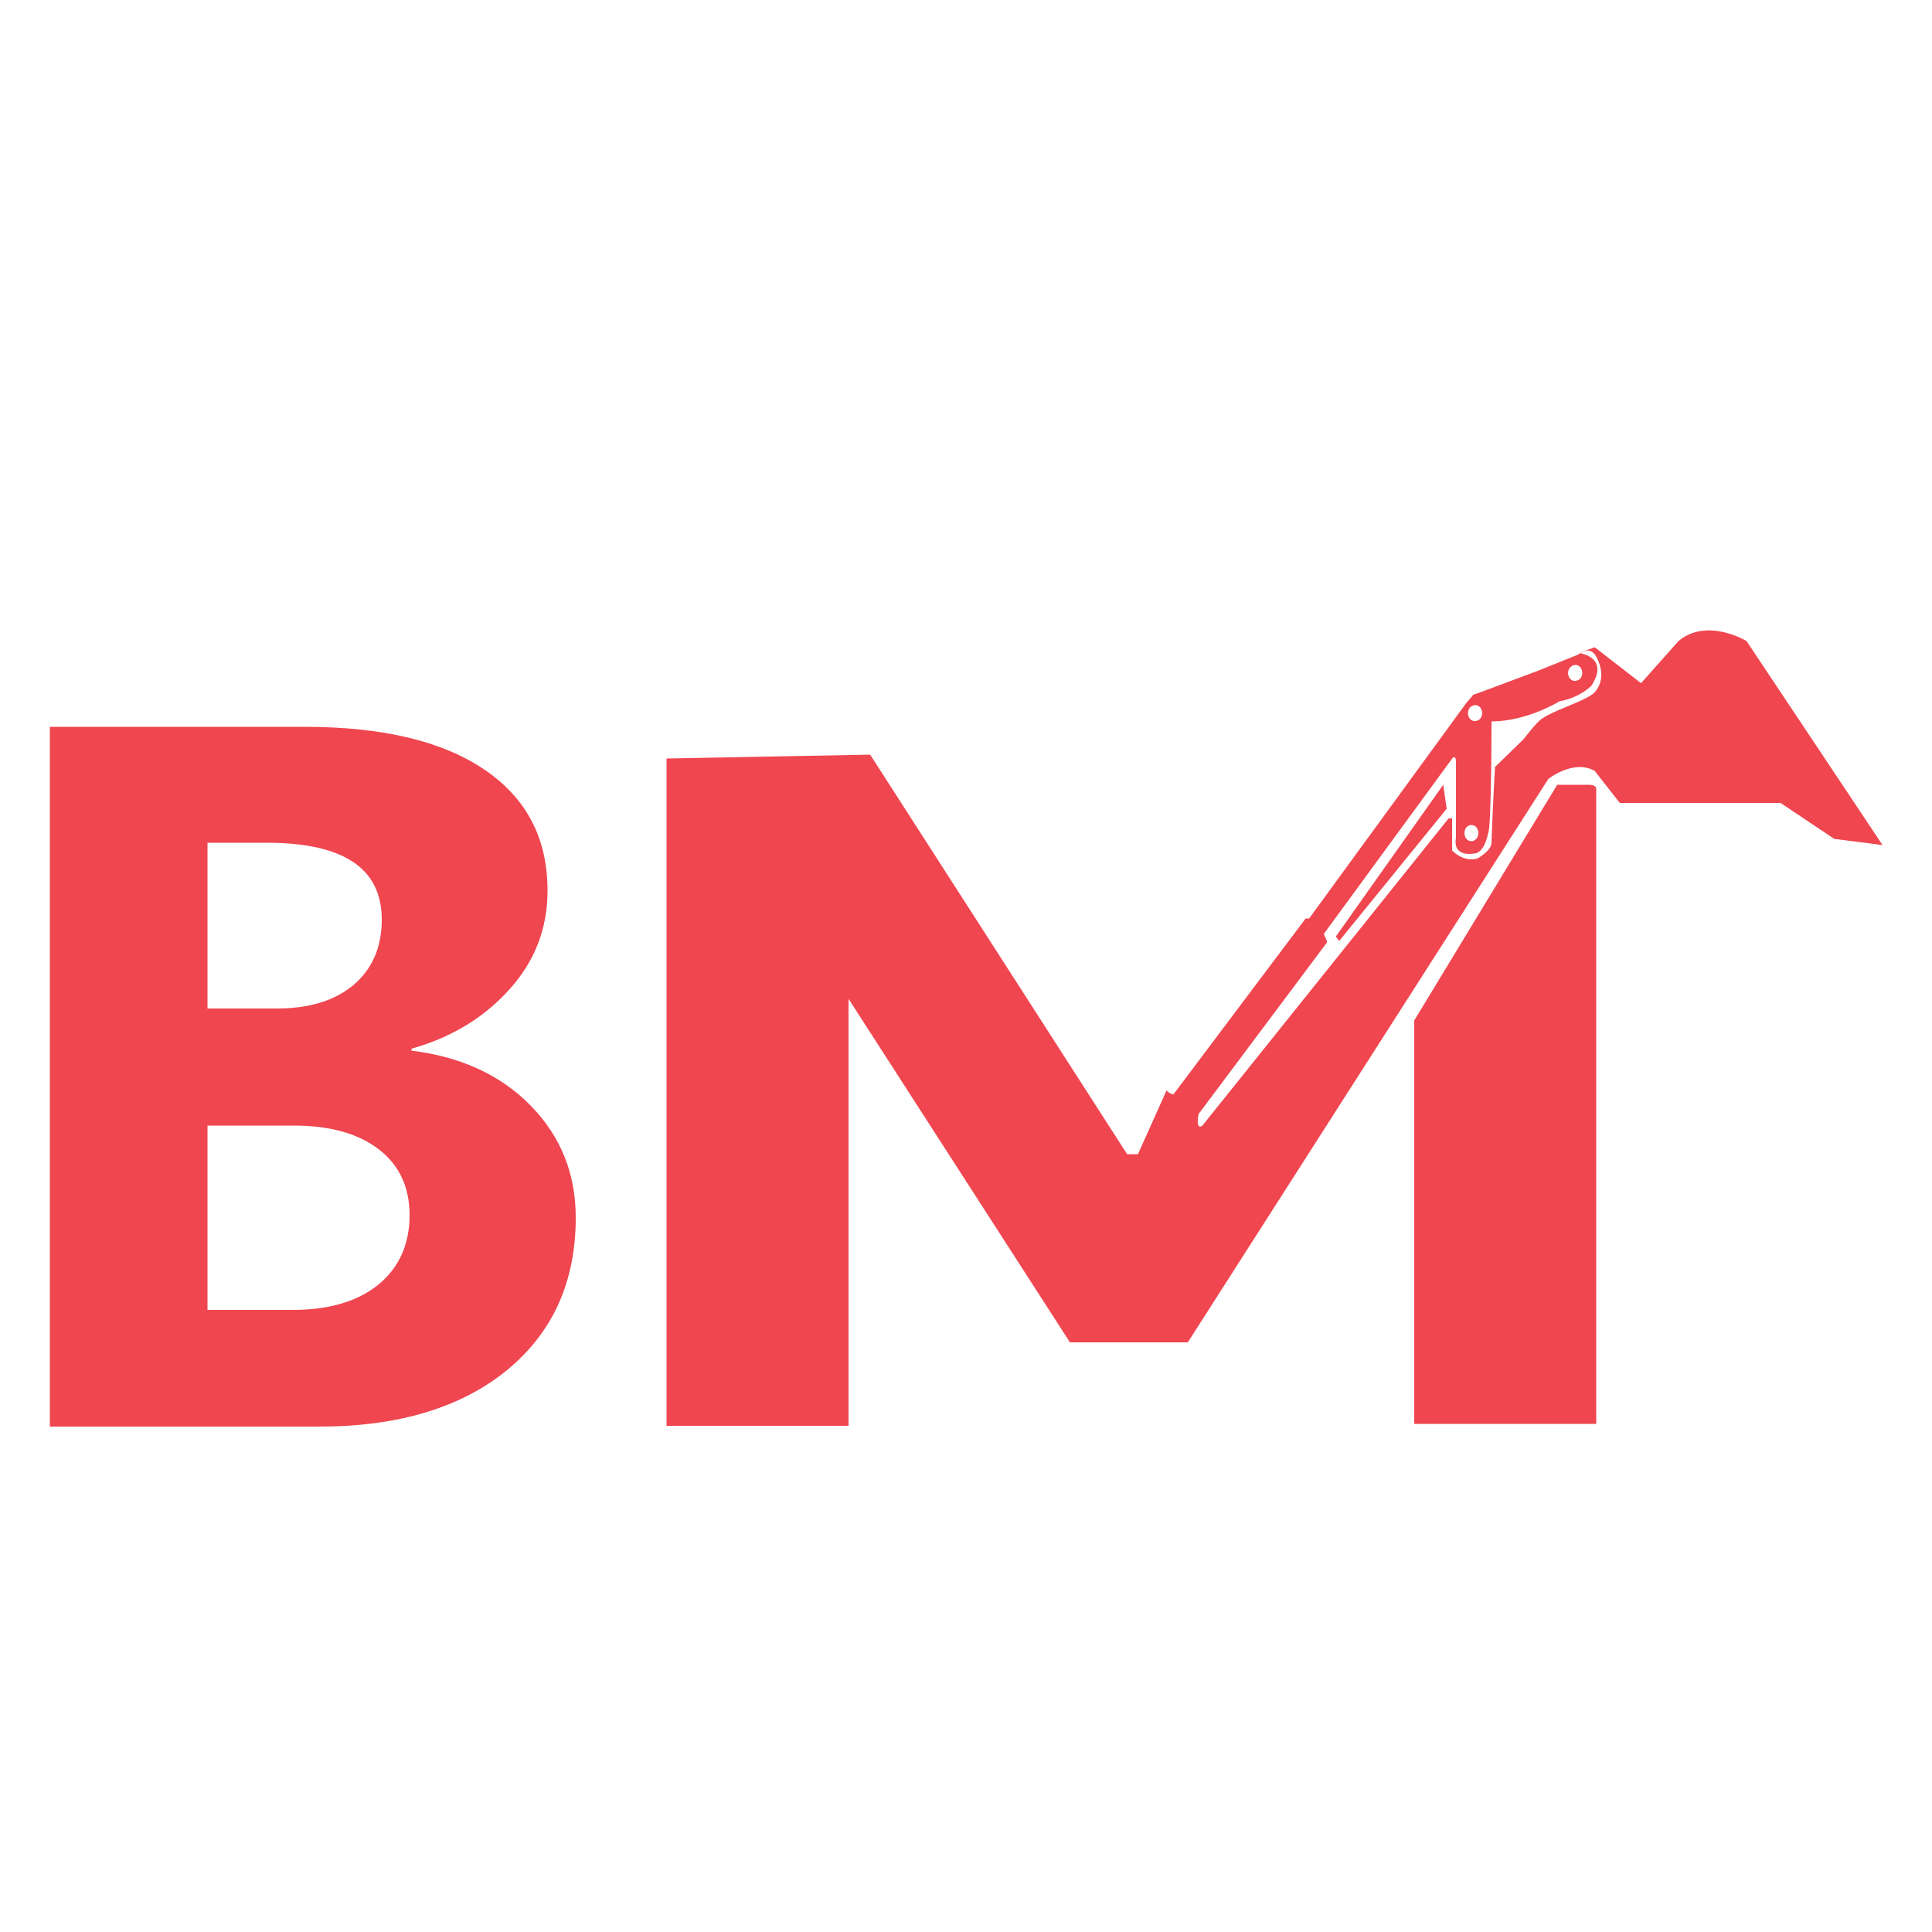 <?xml version="1.0" encoding="utf-8"?>
<!-- Generator: Adobe Illustrator 24.0.0, SVG Export Plug-In . SVG Version: 6.00 Build 0)  -->
<svg version="1.1" id="Layer_1" xmlns="http://www.w3.org/2000/svg" xmlns:xlink="http://www.w3.org/1999/xlink" x="0px" y="0px"
	 viewBox="0 0 50 50" style="enable-background:new 0 0 50 50;" xml:space="preserve">
<style type="text/css">
	.st0{fill:#EF4650;}
</style>
<g>
	<path class="st0" d="M45.2,16.59c0,0-1.02-0.62-1.76,0l-0.97,1.09l-1.2-0.93L41,16.85l-0.18,0.1l-1.02,0.41l-1.39,0.52l-0.28,0.1
		l-0.18,0.21l-4.07,5.58h-0.09l-3.42,4.55c0,0-0.09,0-0.18-0.1l-0.74,1.65h-0.28l-6.65-10.34l-5.27,0.1v17.27h4.71V25.85l5.73,8.89
		h3.05l9.33-14.58c0,0,0.65-0.52,1.2-0.21l0.65,0.83h4.16l1.39,0.93l1.25,0.16L45.2,16.59z M40.71,17.22
		c0.1-0.04,0.2,0.02,0.23,0.13s-0.02,0.23-0.12,0.26c-0.1,0.04-0.2-0.02-0.23-0.13C40.56,17.37,40.61,17.26,40.71,17.22z
		 M38.12,18.26c0.1-0.04,0.2,0.02,0.23,0.13c0.03,0.11-0.02,0.23-0.12,0.26c-0.1,0.04-0.2-0.02-0.23-0.13
		C37.97,18.41,38.02,18.29,38.12,18.26z M38.08,21.35c0.1,0,0.18,0.09,0.18,0.21c0,0.11-0.08,0.21-0.18,0.21
		c-0.1,0-0.18-0.09-0.18-0.21C37.9,21.44,37.98,21.35,38.08,21.35z M41.18,17.99c-0.33,0.21-1,0.41-1.29,0.62
		c-0.14,0.1-0.46,0.52-0.46,0.52l-0.74,0.72c0,0-0.08,1.47-0.09,1.96c0,0.21-0.37,0.41-0.37,0.41c-0.37,0.1-0.65-0.21-0.65-0.21
		v-0.83h-0.09l-6.38,7.96c-0.18,0.1-0.09-0.31-0.09-0.31l3.33-4.45l-0.09-0.21l3.33-4.55c0.09-0.1,0.09,0.1,0.09,0.1v1.96
		c-0.09,0.52,0.46,0.41,0.46,0.41c0.28,0,0.37-0.52,0.37-0.52c0.09-0.1,0.09-2.9,0.09-2.9c0.92,0,1.76-0.52,1.76-0.52
		c0.55-0.1,0.83-0.41,0.83-0.41c0.46-0.72-0.28-0.83-0.28-0.83c0.28-0.21,0.41,0.08,0.46,0.21C41.55,17.57,41.35,17.88,41.18,17.99z
		"/>
	<polygon class="st0" points="37.35,20.31 37.44,20.93 34.66,24.35 34.57,24.24 	"/>
	<path class="st0" d="M40.3,20.31h0.83c0,0,0.18,0,0.18,0.1v16.44h-4.71V26.41L40.3,20.31z"/>
</g>
<g>
	<path class="st0" d="M1.29,36.91v-18.1h6.59c2.02,0,3.57,0.37,4.66,1.11c1.09,0.74,1.63,1.78,1.63,3.13c0,0.98-0.33,1.83-0.99,2.56
		c-0.66,0.73-1.5,1.24-2.53,1.53v0.05c1.29,0.16,2.32,0.64,3.09,1.43c0.77,0.79,1.16,1.75,1.16,2.89c0,1.66-0.59,2.97-1.78,3.95
		c-1.19,0.97-2.81,1.46-4.86,1.46H1.29z M5.37,21.81v4.29h1.79c0.84,0,1.5-0.2,1.99-0.61c0.48-0.41,0.73-0.97,0.73-1.69
		c0-1.33-0.99-1.99-2.98-1.99H5.37z M5.37,29.13v4.77h2.21c0.94,0,1.68-0.22,2.22-0.66c0.53-0.44,0.8-1.04,0.8-1.79
		c0-0.72-0.26-1.29-0.79-1.7c-0.53-0.41-1.26-0.62-2.2-0.62H5.37z"/>
</g>
</svg>
